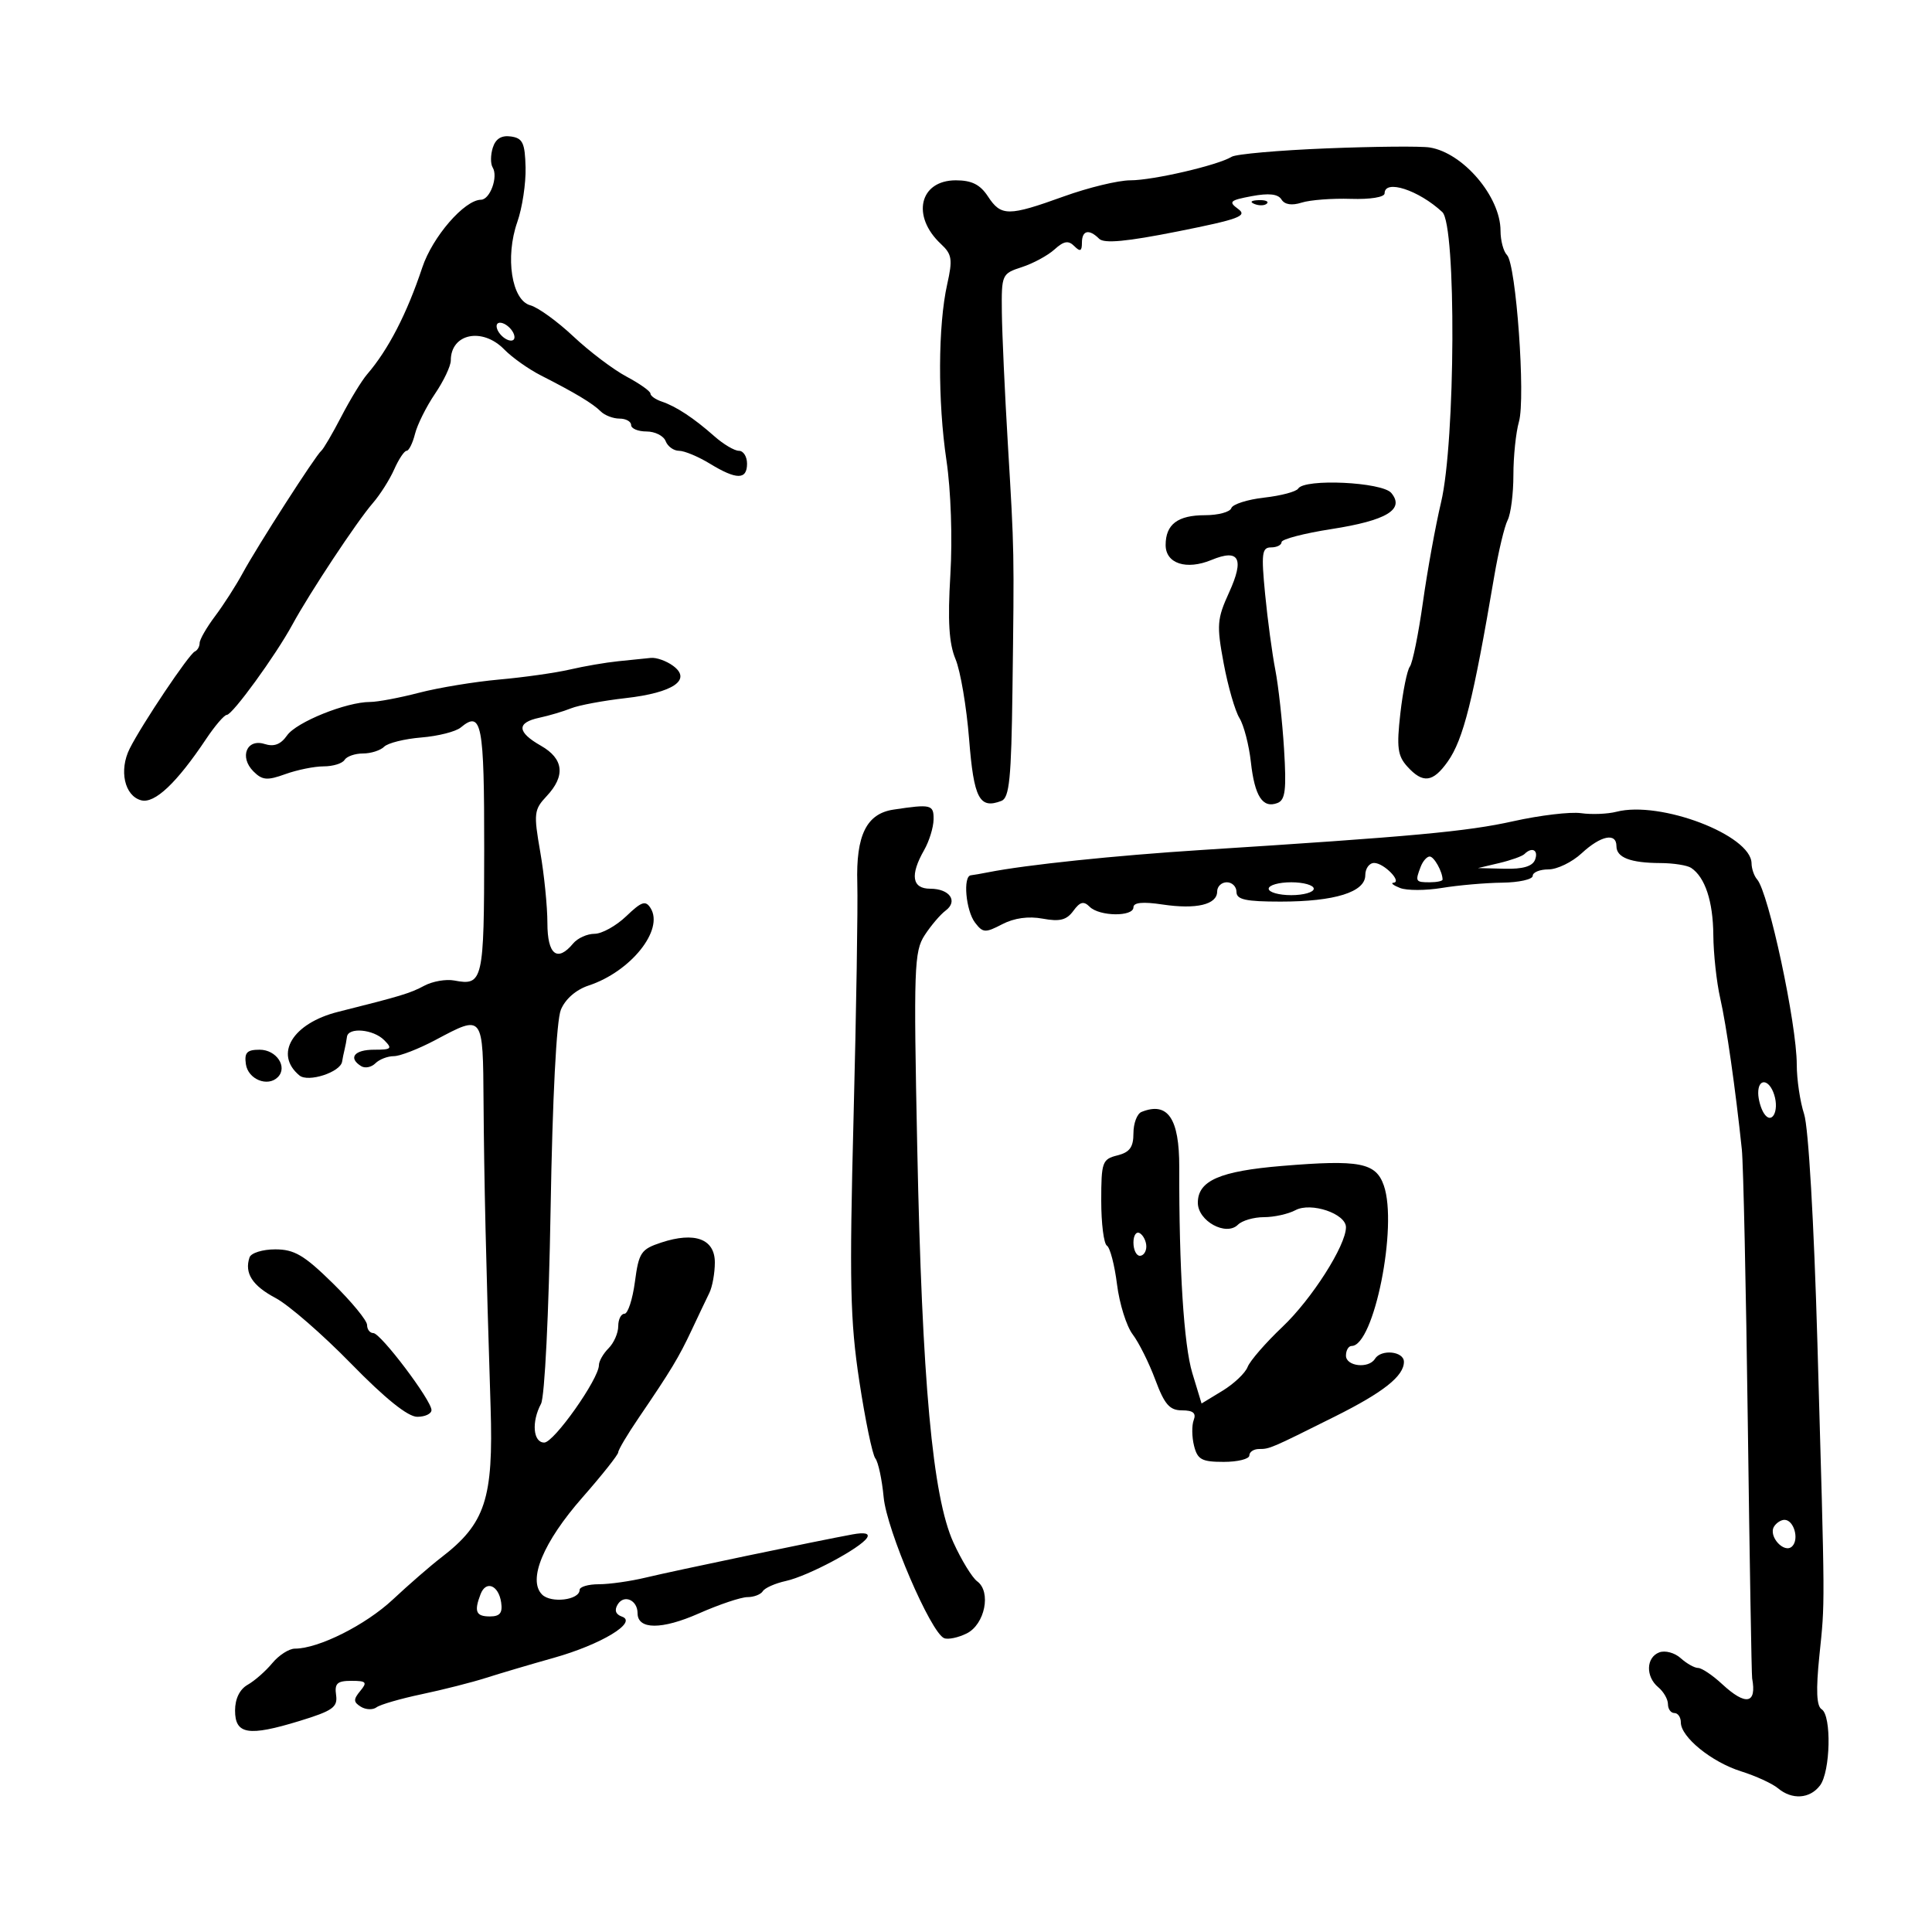 <svg xmlns="http://www.w3.org/2000/svg" width="300" height="300" viewBox="0 0 300 300" version="1.1">
	<path d="M 76.521 22.933 C 76.164 24.060, 76.154 25.440, 76.500 26 C 77.389 27.438, 76.099 30.997, 74.683 31.016 C 72.112 31.051, 67.159 36.768, 65.573 41.533 C 63.180 48.720, 60.288 54.318, 57 58.129 C 56.175 59.086, 54.375 62.035, 53 64.684 C 51.625 67.333, 50.224 69.725, 49.887 70 C 49.012 70.714, 39.941 84.838, 37.683 89 C 36.640 90.925, 34.709 93.932, 33.393 95.683 C 32.077 97.434, 31 99.309, 31 99.850 C 31 100.391, 30.663 100.983, 30.250 101.167 C 29.344 101.569, 22.070 112.413, 20.147 116.228 C 18.446 119.603, 19.329 123.591, 21.928 124.271 C 24.019 124.818, 27.436 121.590, 32 114.757 C 33.375 112.698, 34.823 111.011, 35.218 111.007 C 36.100 110.998, 42.803 101.773, 45.399 96.995 C 48.070 92.078, 55.433 80.953, 57.880 78.135 C 59.010 76.834, 60.509 74.472, 61.211 72.885 C 61.914 71.298, 62.780 70, 63.136 70 C 63.492 70, 64.080 68.817, 64.443 67.371 C 64.806 65.926, 66.205 63.121, 67.551 61.139 C 68.898 59.157, 70 56.830, 70 55.968 C 70 51.786, 74.905 50.777, 78.298 54.261 C 79.509 55.504, 82.075 57.323, 84 58.302 C 89.303 60.999, 92.052 62.652, 93.284 63.884 C 93.898 64.498, 95.210 65, 96.200 65 C 97.190 65, 98 65.450, 98 66 C 98 66.550, 99.077 67, 100.393 67 C 101.709 67, 103.045 67.675, 103.362 68.500 C 103.678 69.325, 104.615 70, 105.444 70 C 106.273 70, 108.425 70.898, 110.226 71.996 C 114.376 74.527, 116 74.528, 116 72 C 116 70.900, 115.433 70, 114.740 70 C 114.047 70, 112.335 68.987, 110.937 67.750 C 107.729 64.912, 104.990 63.106, 102.750 62.354 C 101.787 62.031, 101 61.472, 101 61.111 C 101 60.750, 99.327 59.565, 97.283 58.477 C 95.238 57.390, 91.526 54.583, 89.033 52.240 C 86.540 49.897, 83.533 47.722, 82.351 47.407 C 79.452 46.634, 78.408 39.937, 80.332 34.460 C 81.097 32.282, 81.673 28.475, 81.611 26 C 81.517 22.190, 81.168 21.453, 79.336 21.192 C 77.868 20.983, 76.962 21.543, 76.521 22.933 M 205.993 23.041 C 198.564 23.339, 191.931 23.924, 191.255 24.343 C 189.124 25.659, 179.048 28, 175.511 28 C 173.645 28, 169 29.125, 165.189 30.500 C 156.566 33.610, 155.446 33.610, 153.408 30.500 C 152.200 28.657, 150.890 28, 148.420 28 C 142.774 28, 141.476 33.570, 146.114 37.892 C 147.824 39.485, 147.947 40.274, 147.083 44.131 C 145.648 50.531, 145.598 62.303, 146.966 71.500 C 147.657 76.151, 147.911 83.589, 147.571 89.267 C 147.142 96.450, 147.355 99.913, 148.375 102.355 C 149.138 104.180, 150.086 109.767, 150.482 114.769 C 151.213 124.006, 152.084 125.672, 155.500 124.362 C 156.738 123.887, 157.038 120.877, 157.215 107.143 C 157.497 85.341, 157.506 85.810, 156.502 69 C 156.025 61.025, 155.605 51.802, 155.568 48.504 C 155.501 42.630, 155.565 42.487, 158.674 41.478 C 160.419 40.912, 162.698 39.679, 163.737 38.738 C 165.195 37.418, 165.899 37.299, 166.814 38.214 C 167.729 39.129, 168 39.011, 168 37.700 C 168 35.760, 169.103 35.503, 170.676 37.076 C 171.444 37.844, 174.936 37.518, 182.876 35.936 C 192.396 34.039, 193.749 33.537, 192.262 32.450 C 190.720 31.322, 190.956 31.099, 194.372 30.458 C 197.028 29.960, 198.456 30.120, 198.985 30.975 C 199.479 31.776, 200.590 31.948, 202.123 31.461 C 203.429 31.047, 206.860 30.785, 209.748 30.879 C 212.781 30.978, 215 30.618, 215 30.025 C 215 27.796, 220.274 29.505, 223.961 32.929 C 226.151 34.962, 226.006 68.600, 223.768 78 C 222.916 81.575, 221.650 88.550, 220.953 93.500 C 220.257 98.450, 219.342 102.954, 218.920 103.510 C 218.499 104.065, 217.835 107.339, 217.445 110.785 C 216.849 116.049, 217.022 117.366, 218.523 119.025 C 220.945 121.702, 222.504 121.510, 224.808 118.250 C 227.227 114.828, 228.759 108.720, 232.022 89.500 C 232.676 85.650, 233.613 81.719, 234.105 80.764 C 234.597 79.809, 235 76.656, 235 73.757 C 235 70.858, 235.388 67.136, 235.861 65.484 C 236.910 61.827, 235.420 41.020, 234.008 39.608 C 233.454 39.054, 233 37.351, 233 35.824 C 233 30.548, 227.195 23.727, 222 22.899 C 220.625 22.679, 213.422 22.743, 205.993 23.041 M 194.813 31.683 C 195.534 31.972, 196.397 31.936, 196.729 31.604 C 197.061 31.272, 196.471 31.036, 195.417 31.079 C 194.252 31.127, 194.015 31.364, 194.813 31.683 M 77.188 51.063 C 77.428 51.784, 78.216 52.572, 78.938 52.813 C 79.688 53.063, 80.063 52.688, 79.813 51.938 C 79.572 51.216, 78.784 50.428, 78.063 50.188 C 77.313 49.938, 76.938 50.313, 77.188 51.063 M 201.582 75.867 C 201.287 76.344, 198.913 76.975, 196.306 77.269 C 193.699 77.563, 191.401 78.298, 191.199 78.902 C 190.998 79.506, 189.161 80, 187.117 80 C 182.873 80, 181 81.418, 181 84.633 C 181 87.516, 184.226 88.563, 188.129 86.946 C 192.423 85.168, 193.259 86.721, 190.850 92.001 C 188.976 96.111, 188.903 97.062, 190.011 103 C 190.678 106.575, 191.781 110.400, 192.461 111.500 C 193.141 112.600, 193.940 115.677, 194.236 118.337 C 194.827 123.654, 196.073 125.570, 198.366 124.690 C 199.583 124.223, 199.776 122.636, 199.386 116.307 C 199.121 112.013, 198.510 106.475, 198.027 104 C 197.545 101.525, 196.833 96.237, 196.446 92.250 C 195.832 85.929, 195.950 85, 197.371 85 C 198.267 85, 199 84.631, 199 84.179 C 199 83.728, 202.482 82.817, 206.738 82.156 C 215.314 80.822, 218.163 79.106, 216.042 76.550 C 214.629 74.848, 202.564 74.278, 201.582 75.867 M 96 102.675 C 94.075 102.870, 90.700 103.450, 88.500 103.962 C 86.300 104.475, 81.363 105.175, 77.530 105.517 C 73.696 105.860, 68.089 106.784, 65.070 107.570 C 62.050 108.357, 58.630 109, 57.468 109 C 53.778 109, 46.028 112.122, 44.577 114.194 C 43.592 115.600, 42.558 115.994, 41.084 115.527 C 38.311 114.647, 37.128 117.557, 39.353 119.782 C 40.732 121.160, 41.489 121.225, 44.311 120.204 C 46.143 119.542, 48.821 119, 50.262 119 C 51.703 119, 53.160 118.550, 53.500 118 C 53.840 117.450, 55.126 117, 56.359 117 C 57.592 117, 59.072 116.528, 59.649 115.951 C 60.226 115.374, 62.822 114.728, 65.417 114.517 C 68.012 114.306, 70.765 113.610, 71.534 112.972 C 74.807 110.256, 75.198 112.285, 75.186 131.920 C 75.174 152.332, 74.998 153.105, 70.547 152.254 C 69.270 152.010, 67.172 152.373, 65.886 153.061 C 63.680 154.242, 62.345 154.646, 52.500 157.118 C 45.431 158.892, 42.514 163.692, 46.496 166.997 C 47.854 168.124, 52.880 166.488, 53.125 164.839 C 53.194 164.378, 53.362 163.550, 53.500 163 C 53.638 162.450, 53.806 161.550, 53.875 161 C 54.066 159.473, 57.953 159.810, 59.643 161.500 C 60.976 162.833, 60.802 163, 58.071 163 C 55.012 163, 54.020 164.276, 56.087 165.554 C 56.685 165.923, 57.675 165.725, 58.287 165.113 C 58.899 164.501, 60.186 164, 61.147 164 C 62.108 164, 65.010 162.875, 67.596 161.500 C 75.085 157.518, 74.989 157.393, 75.086 171.250 C 75.169 183.168, 75.465 195.966, 76.180 218.500 C 76.631 232.744, 75.369 236.584, 68.500 241.859 C 66.850 243.126, 63.475 246.058, 61 248.374 C 56.763 252.338, 49.460 256, 45.789 256 C 44.885 256, 43.307 257.012, 42.282 258.250 C 41.258 259.488, 39.538 260.999, 38.460 261.609 C 37.221 262.310, 36.500 263.782, 36.500 265.609 C 36.500 269.325, 38.574 269.663, 46.500 267.234 C 51.674 265.649, 52.457 265.094, 52.187 263.198 C 51.931 261.402, 52.365 261, 54.560 261 C 56.891 261, 57.072 261.208, 55.937 262.576 C 54.854 263.881, 54.870 264.302, 56.031 265.019 C 56.802 265.496, 57.898 265.537, 58.466 265.111 C 59.035 264.684, 62.200 263.767, 65.500 263.073 C 68.800 262.378, 73.300 261.235, 75.500 260.531 C 77.700 259.828, 82.425 258.430, 86 257.425 C 93.340 255.361, 99.066 251.900, 96.581 251.029 C 95.590 250.681, 95.365 250.028, 95.925 249.122 C 96.908 247.531, 99 248.463, 99 250.492 C 99 253.068, 102.751 253.085, 108.519 250.534 C 111.670 249.140, 115.066 248, 116.065 248 C 117.065 248, 118.139 247.585, 118.452 247.077 C 118.766 246.569, 120.380 245.856, 122.038 245.492 C 125.456 244.741, 133.648 240.379, 134.633 238.785 C 135.057 238.099, 134.276 237.915, 132.392 238.258 C 127.133 239.217, 104.577 243.927, 100.236 244.973 C 97.890 245.538, 94.628 246, 92.986 246 C 91.344 246, 90 246.398, 90 246.883 C 90 248.452, 85.569 248.998, 84.173 247.601 C 81.910 245.339, 84.356 239.455, 90.438 232.527 C 93.497 229.043, 96 225.885, 96 225.510 C 96 225.134, 97.429 222.728, 99.175 220.163 C 104.197 212.786, 105.417 210.764, 107.417 206.500 C 108.450 204.300, 109.678 201.719, 110.147 200.764 C 110.616 199.809, 111 197.680, 111 196.033 C 111 192.379, 107.886 191.223, 102.677 192.942 C 99.535 193.978, 99.193 194.489, 98.590 199.037 C 98.227 201.766, 97.497 204, 96.966 204 C 96.435 204, 96 204.868, 96 205.929 C 96 206.989, 95.325 208.532, 94.500 209.357 C 93.675 210.182, 93 211.361, 93 211.977 C 93 214.109, 86.018 224, 84.512 224 C 82.776 224, 82.507 220.790, 84.008 217.985 C 84.581 216.914, 85.223 203.899, 85.496 187.801 C 85.792 170.397, 86.406 158.458, 87.092 156.793 C 87.776 155.133, 89.443 153.679, 91.406 153.031 C 97.943 150.874, 103.137 144.386, 101.025 141.018 C 100.246 139.776, 99.632 139.979, 97.243 142.268 C 95.674 143.770, 93.458 145, 92.318 145 C 91.178 145, 89.685 145.675, 89 146.500 C 86.537 149.468, 85 148.250, 85 143.332 C 85 140.764, 84.499 135.786, 83.886 132.268 C 82.848 126.306, 82.916 125.718, 84.886 123.621 C 87.836 120.481, 87.531 117.809, 83.994 115.797 C 80.264 113.674, 80.182 112.213, 83.750 111.450 C 85.263 111.126, 87.475 110.469, 88.668 109.990 C 89.860 109.510, 93.674 108.797, 97.144 108.404 C 104.543 107.567, 107.484 105.558, 104.502 103.378 C 103.466 102.620, 101.916 102.072, 101.059 102.160 C 100.201 102.248, 97.925 102.480, 96 102.675 M 138.728 125.718 C 134.548 126.350, 132.900 129.703, 133.121 137.127 C 133.226 140.632, 132.964 157, 132.540 173.500 C 131.879 199.168, 132.008 205.082, 133.433 214.456 C 134.348 220.482, 135.469 225.882, 135.922 226.456 C 136.376 227.030, 136.957 229.750, 137.215 232.500 C 137.692 237.605, 144.526 253.522, 146.607 254.374 C 147.215 254.623, 148.790 254.293, 150.107 253.640 C 152.931 252.240, 153.955 247.173, 151.741 245.549 C 150.955 244.972, 149.288 242.250, 148.038 239.500 C 144.809 232.395, 143.175 214.541, 142.429 178.221 C 141.856 150.311, 141.946 147.730, 143.579 145.221 C 144.553 143.725, 146.015 142.006, 146.828 141.402 C 148.812 139.927, 147.461 138, 144.441 138 C 141.613 138, 141.281 135.882, 143.500 132 C 144.286 130.625, 144.945 128.488, 144.965 127.250 C 145.001 124.934, 144.589 124.833, 138.728 125.718 M 251 126.050 C 249.625 126.404, 247.150 126.502, 245.500 126.269 C 243.850 126.035, 239.125 126.597, 235 127.516 C 227.808 129.120, 219.471 129.889, 186.500 131.990 C 173.194 132.838, 159.329 134.286, 153.500 135.438 C 152.400 135.656, 151.162 135.871, 150.750 135.917 C 149.501 136.055, 149.972 141.379, 151.399 143.260 C 152.617 144.864, 152.989 144.887, 155.617 143.517 C 157.481 142.545, 159.705 142.238, 161.910 142.648 C 164.554 143.140, 165.622 142.870, 166.664 141.445 C 167.707 140.019, 168.275 139.875, 169.204 140.804 C 170.713 142.313, 176 142.377, 176 140.886 C 176 140.133, 177.459 139.992, 180.513 140.450 C 185.759 141.236, 189 140.466, 189 138.433 C 189 137.645, 189.675 137, 190.500 137 C 191.325 137, 192 137.675, 192 138.500 C 192 139.687, 193.428 140, 198.851 140 C 207.258 140, 212 138.522, 212 135.902 C 212 134.856, 212.620 134, 213.378 134 C 214.893 134, 217.777 136.957, 216.372 137.070 C 215.893 137.109, 216.358 137.477, 217.406 137.888 C 218.454 138.299, 221.379 138.294, 223.906 137.877 C 226.433 137.460, 230.637 137.092, 233.250 137.060 C 235.863 137.027, 238 136.550, 238 136 C 238 135.450, 239.102 135, 240.448 135 C 241.795 135, 244.111 133.875, 245.595 132.500 C 248.574 129.739, 251 129.242, 251 131.393 C 251 133.161, 253.175 133.996, 257.832 134.015 C 259.849 134.024, 261.995 134.361, 262.600 134.765 C 264.764 136.210, 266.001 139.952, 266.044 145.184 C 266.068 148.108, 266.549 152.525, 267.114 155 C 268.071 159.189, 269.489 169.114, 270.473 178.500 C 270.704 180.700, 271.121 199.875, 271.400 221.112 C 271.680 242.348, 271.982 260.123, 272.072 260.612 C 272.810 264.597, 271.098 264.923, 267.405 261.500 C 265.922 260.125, 264.247 259, 263.683 259 C 263.119 259, 261.900 258.314, 260.973 257.476 C 260.047 256.638, 258.549 256.236, 257.645 256.583 C 255.590 257.371, 255.510 260.349, 257.500 262 C 258.325 262.685, 259 263.865, 259 264.622 C 259 265.380, 259.450 266, 260 266 C 260.550 266, 261 266.657, 261 267.460 C 261 269.733, 265.783 273.615, 270.354 275.052 C 272.634 275.769, 275.210 276.950, 276.079 277.678 C 278.267 279.511, 281.029 279.330, 282.608 277.250 C 284.237 275.104, 284.427 266.382, 282.866 265.417 C 282.069 264.925, 281.964 262.460, 282.511 257.108 C 283.400 248.413, 283.415 250.728, 282.206 208.500 C 281.671 189.789, 280.815 175.049, 280.145 173.007 C 279.515 171.085, 279 167.620, 279 165.306 C 279 158.992, 274.625 138.562, 272.842 136.550 C 272.379 136.028, 271.990 134.903, 271.979 134.050 C 271.918 129.675, 257.814 124.296, 251 126.050 M 236.717 132.616 C 236.379 132.955, 234.616 133.584, 232.801 134.014 L 229.500 134.795 233.643 134.898 C 236.474 134.968, 237.968 134.525, 238.362 133.500 C 238.935 132.006, 237.889 131.444, 236.717 132.616 M 220.607 134.582 C 219.727 136.876, 219.798 137, 222 137 C 223.100 137, 224 136.812, 224 136.582 C 224 135.362, 222.681 133, 222 133 C 221.568 133, 220.941 133.712, 220.607 134.582 M 197 138 C 197 138.550, 198.575 139, 200.500 139 C 202.425 139, 204 138.550, 204 138 C 204 137.450, 202.425 137, 200.500 137 C 198.575 137, 197 137.450, 197 138 M 38.180 165.240 C 38.517 167.596, 41.562 168.838, 43.139 167.261 C 44.710 165.690, 42.932 163, 40.323 163 C 38.345 163, 37.924 163.440, 38.180 165.240 M 273.015 169.750 C 273.024 170.713, 273.417 172.111, 273.890 172.857 C 275.092 174.754, 276.316 172.572, 275.497 169.991 C 274.717 167.534, 272.994 167.366, 273.015 169.750 M 177.250 172.662 C 176.563 172.940, 176 174.430, 176 175.975 C 176 178.136, 175.424 178.928, 173.500 179.411 C 171.158 179.998, 171 180.444, 171 186.460 C 171 189.992, 171.397 193.128, 171.883 193.428 C 172.369 193.728, 173.073 196.431, 173.449 199.435 C 173.824 202.439, 174.917 205.933, 175.879 207.198 C 176.840 208.464, 178.423 211.637, 179.396 214.250 C 180.828 218.095, 181.620 219, 183.551 219 C 185.263 219, 185.774 219.425, 185.361 220.502 C 185.044 221.328, 185.066 223.128, 185.411 224.502 C 185.948 226.643, 186.608 227, 190.019 227 C 192.209 227, 194 226.550, 194 226 C 194 225.450, 194.681 225, 195.514 225 C 197.161 225, 197.319 224.932, 207.306 219.943 C 214.831 216.185, 218 213.671, 218 211.461 C 218 209.819, 214.455 209.455, 213.500 211 C 212.533 212.564, 209 212.172, 209 210.500 C 209 209.675, 209.398 209, 209.885 209 C 213.349 209, 217.079 190.393, 214.879 184.083 C 213.641 180.532, 211.124 180.047, 199.084 181.045 C 189.409 181.846, 186 183.336, 186 186.762 C 186 189.604, 190.391 192.009, 192.227 190.173 C 192.872 189.528, 194.690 189, 196.266 189 C 197.842 189, 200.043 188.512, 201.156 187.916 C 203.574 186.623, 209 188.457, 209 190.568 C 209 193.391, 203.701 201.707, 199.156 206.017 C 196.536 208.501, 194.095 211.311, 193.730 212.261 C 193.365 213.211, 191.607 214.876, 189.823 215.962 L 186.578 217.935 185.144 213.217 C 183.828 208.887, 183.073 197.002, 183.114 181.244 C 183.134 173.657, 181.329 171.016, 177.250 172.662 M 176 192.941 C 176 194.073, 176.450 195, 177 195 C 177.550 195, 178 194.352, 178 193.559 C 178 192.766, 177.550 191.840, 177 191.500 C 176.450 191.160, 176 191.809, 176 192.941 M 38.746 195.250 C 37.926 197.689, 39.180 199.642, 42.798 201.558 C 44.814 202.626, 50.089 207.213, 54.520 211.750 C 59.811 217.169, 63.335 220, 64.788 220 C 66.005 220, 67 219.531, 67 218.957 C 67 217.442, 59.113 207, 57.968 207 C 57.436 207, 57 206.434, 57 205.742 C 57 205.051, 54.595 202.126, 51.655 199.242 C 47.223 194.895, 45.701 194, 42.739 194 C 40.772 194, 38.978 194.562, 38.746 195.250 M 275.473 237.044 C 274.536 238.560, 277.076 241.324, 278.290 240.110 C 279.412 238.988, 278.539 236, 277.090 236 C 276.556 236, 275.828 236.470, 275.473 237.044 M 74.623 247.540 C 73.586 250.242, 73.903 251, 76.070 251 C 77.625 251, 78.060 250.461, 77.820 248.828 C 77.424 246.140, 75.463 245.350, 74.623 247.540" stroke="none" fill="black" fill-rule="evenodd"/>
</svg>